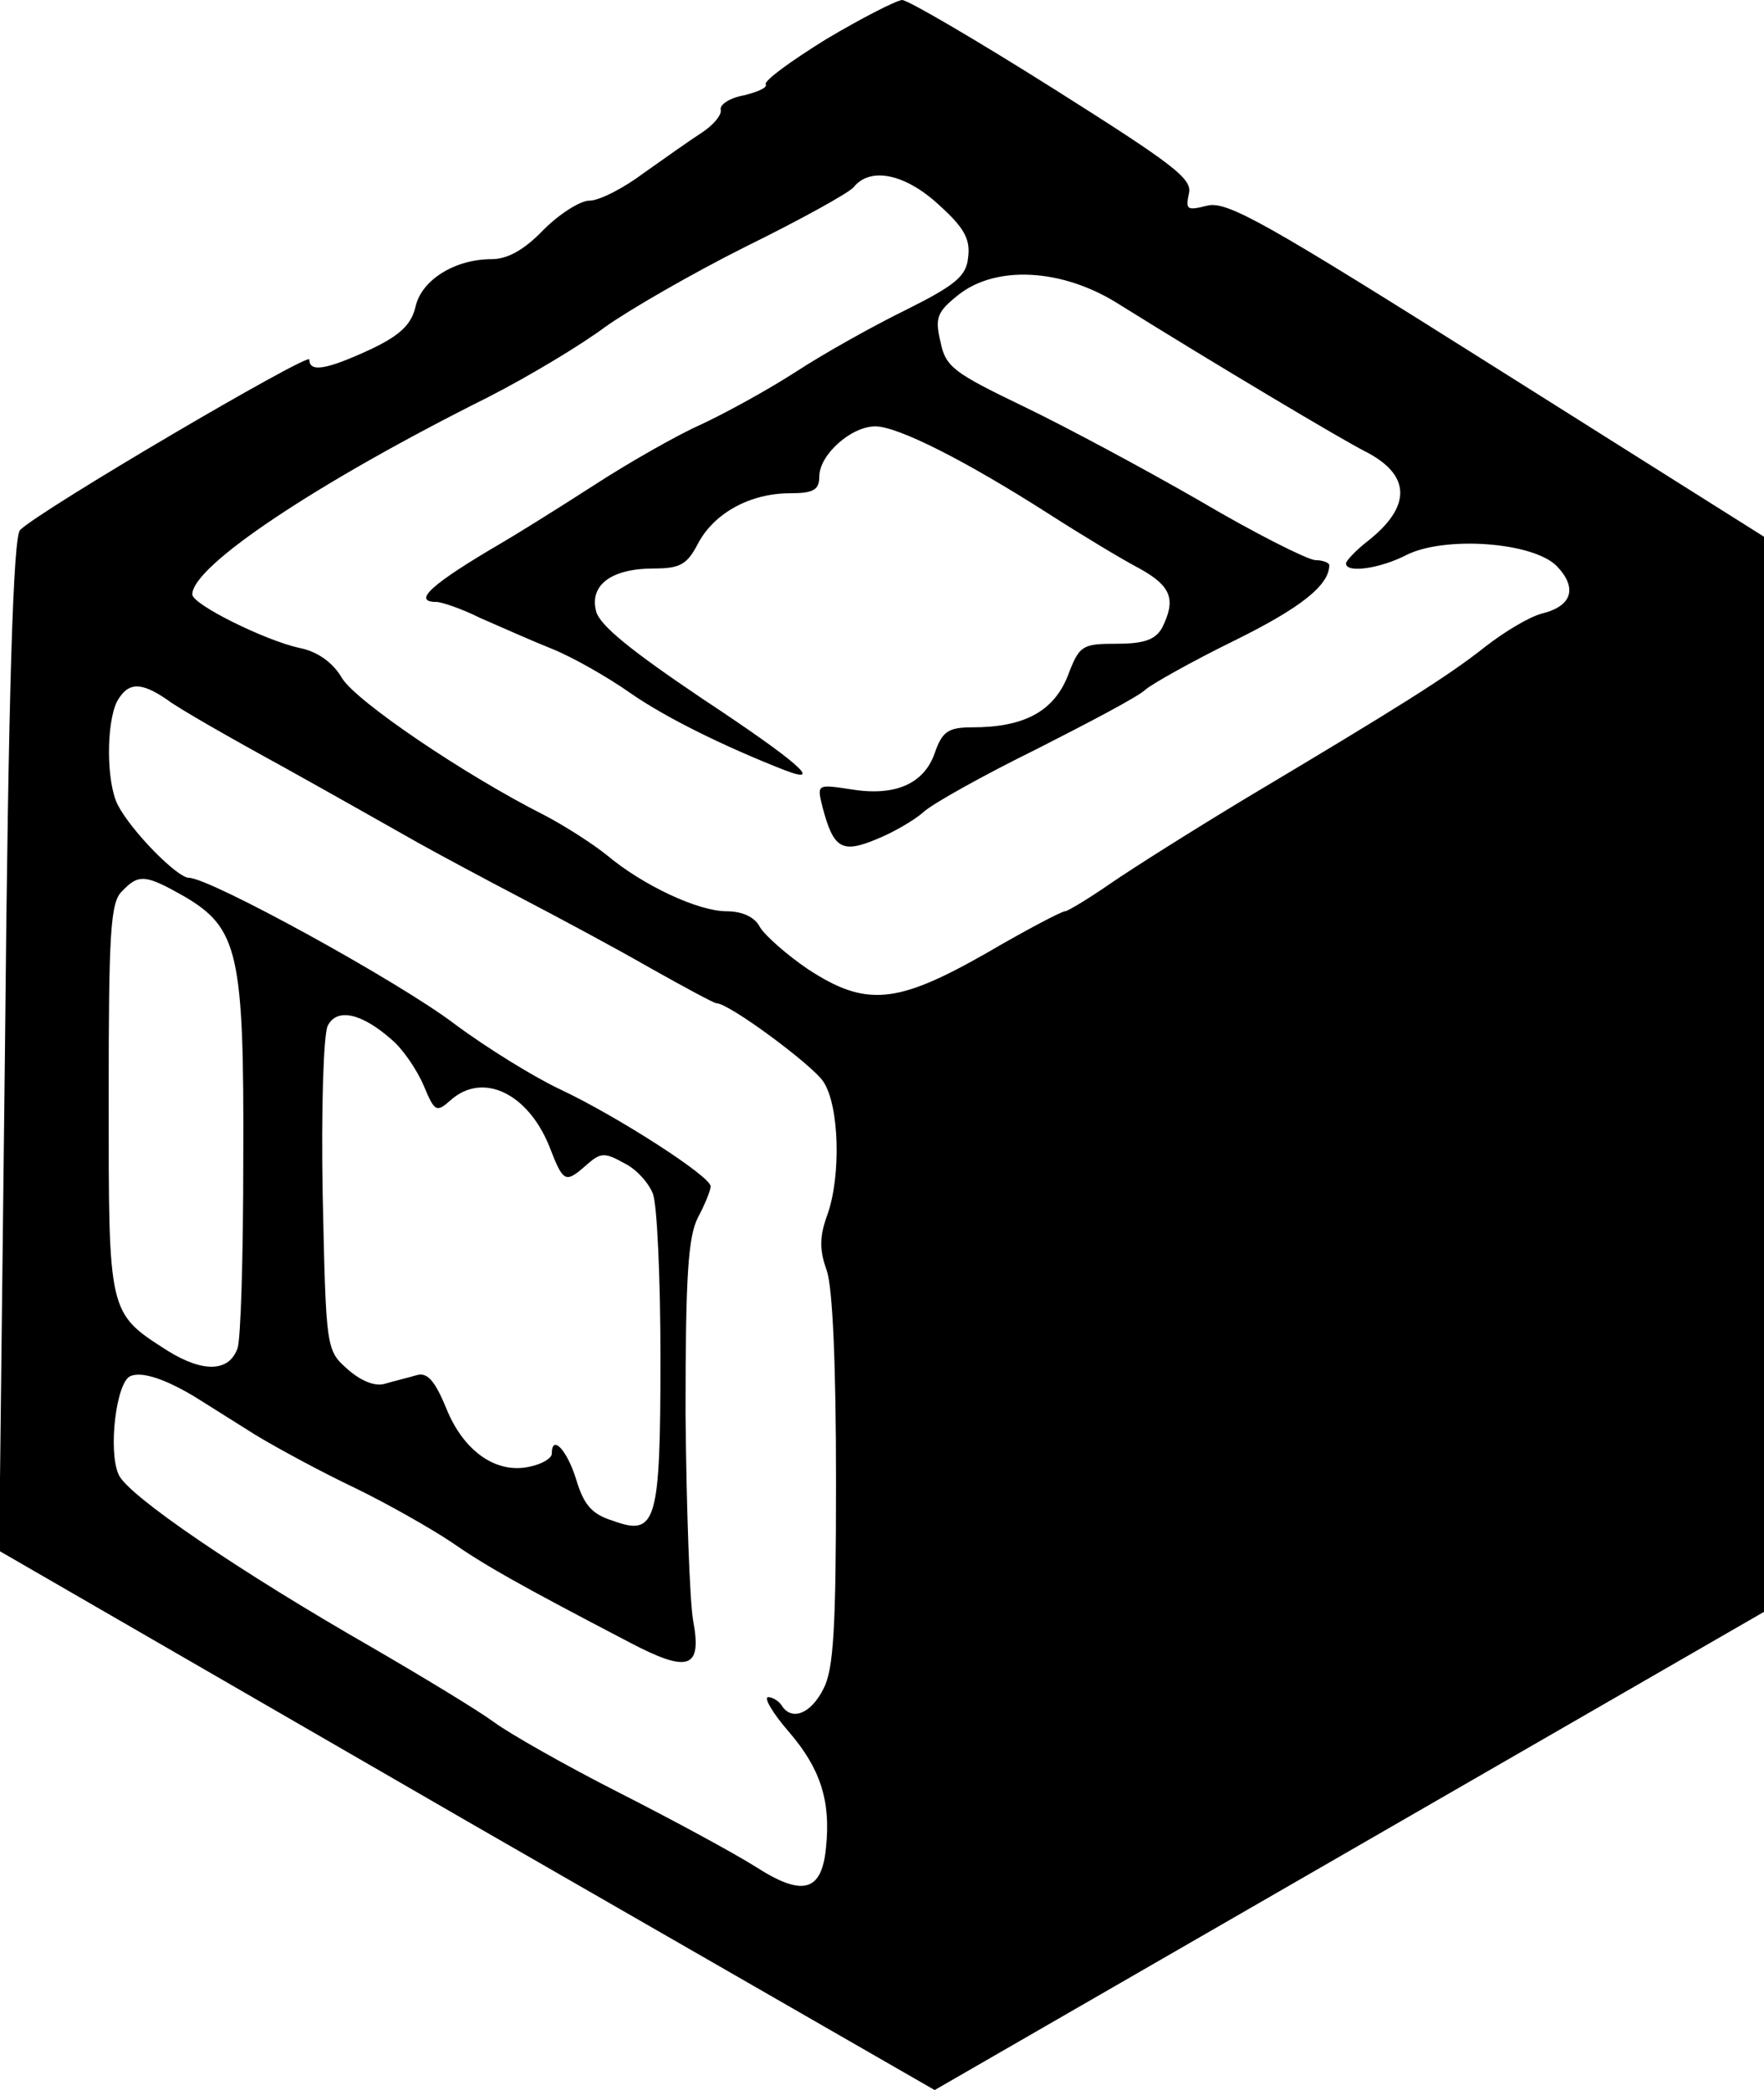 <?xml version="1.0" standalone="no"?>
<!DOCTYPE svg PUBLIC "-//W3C//DTD SVG 20010904//EN"
 "http://www.w3.org/TR/2001/REC-SVG-20010904/DTD/svg10.dtd">
<svg version="1.0" xmlns="http://www.w3.org/2000/svg"
 width="211mm" height="250mm" viewBox="0 0 211 250"
 preserveAspectRatio="xMidYMid meet">
<g transform="translate(0,250) scale(0.1,-0.1)"
fill="#000000" stroke="none">
<path d="M988 2453 c-42 -26 -75 -50 -72 -54 2 -4 -10 -9 -26 -13 -17 -3 -29
-11 -28 -17 2 -6 -9 -19 -23 -28 -14 -9 -45 -31 -69 -48 -24 -18 -53 -33 -65
-33 -11 0 -36 -16 -55 -35 -23 -24 -43 -35 -62 -35 -44 0 -84 -25 -91 -57 -5
-21 -18 -34 -54 -51 -52 -24 -73 -28 -73 -12 0 9 -322 -180 -346 -204 -8 -8
-14 -186 -18 -616 l-7 -605 559 -323 560 -322 496 286 496 286 0 643 0 643
-319 201 c-276 174 -323 201 -347 195 -24 -6 -26 -5 -22 14 5 18 -18 35 -162
126 -92 58 -174 106 -181 106 -8 -1 -49 -22 -91 -47z m135 -198 c30 -27 38
-41 35 -63 -2 -22 -15 -33 -73 -62 -39 -19 -100 -53 -135 -76 -36 -23 -86 -50
-112 -62 -25 -11 -84 -44 -130 -74 -45 -29 -95 -60 -109 -68 -82 -48 -107 -70
-77 -70 6 0 30 -8 52 -19 23 -10 61 -27 86 -37 25 -10 67 -34 94 -53 43 -30
115 -65 184 -92 49 -19 16 10 -99 86 -83 56 -122 87 -126 104 -8 31 18 51 69
51 32 0 40 5 53 30 19 36 62 60 110 60 28 0 35 4 35 20 0 26 38 60 67 60 27 0
108 -41 208 -105 39 -25 87 -54 108 -65 38 -21 44 -37 27 -71 -8 -14 -21 -19
-54 -19 -42 0 -45 -2 -59 -39 -17 -42 -52 -61 -114 -61 -29 0 -36 -5 -45 -31
-13 -37 -48 -52 -101 -43 -40 6 -40 6 -33 -22 13 -49 23 -55 64 -38 20 8 46
23 57 33 11 10 72 44 135 75 63 32 122 63 130 71 8 7 56 34 107 59 79 39 113
66 113 90 0 3 -8 6 -17 6 -10 1 -72 32 -138 71 -66 38 -161 89 -211 113 -83
40 -93 47 -99 77 -7 29 -4 36 21 56 45 36 124 32 191 -10 117 -73 270 -164
296 -177 55 -28 56 -66 2 -108 -14 -11 -25 -23 -25 -26 0 -12 41 -6 72 10 45
23 151 16 180 -13 25 -26 19 -48 -18 -57 -15 -4 -45 -22 -68 -40 -44 -35 -105
-73 -286 -181 -63 -38 -136 -84 -162 -102 -26 -18 -51 -33 -54 -33 -4 0 -46
-22 -94 -50 -107 -61 -144 -65 -214 -19 -25 17 -51 40 -57 50 -6 12 -21 19
-40 19 -34 0 -100 31 -143 67 -16 13 -50 35 -75 48 -95 48 -225 136 -242 164
-11 19 -30 32 -51 36 -41 9 -128 52 -128 64 0 34 148 133 354 236 49 25 112
63 140 84 28 20 104 64 168 96 65 32 123 64 129 71 20 25 62 16 102 -21z
m-923 -592 c13 -10 76 -46 140 -81 63 -35 135 -76 160 -90 25 -14 81 -44 125
-67 44 -23 113 -60 153 -83 41 -23 76 -42 79 -42 15 0 115 -74 128 -94 19 -29
21 -112 5 -158 -10 -27 -10 -43 -1 -68 7 -21 11 -113 11 -252 0 -177 -3 -225
-15 -248 -15 -30 -38 -39 -50 -20 -3 5 -11 10 -16 10 -6 0 5 -19 25 -42 37
-43 50 -82 44 -138 -5 -53 -28 -59 -84 -23 -27 17 -101 57 -164 89 -63 32
-130 70 -149 84 -19 14 -85 54 -147 90 -157 90 -291 181 -302 206 -13 28 -3
111 14 118 14 6 43 -4 79 -26 11 -7 43 -27 70 -44 28 -17 82 -46 120 -64 39
-19 90 -48 114 -64 42 -29 79 -50 213 -120 72 -38 88 -32 77 26 -4 24 -8 135
-9 248 0 163 3 211 15 234 8 15 15 32 15 37 0 12 -112 84 -180 116 -30 14 -87
49 -126 78 -67 51 -293 175 -318 175 -14 0 -69 56 -85 87 -14 27 -14 98 -1
124 13 23 28 24 60 2z m20 -235 c65 -38 72 -68 71 -314 0 -115 -3 -218 -7
-227 -10 -28 -41 -29 -83 -3 -72 46 -71 43 -71 303 0 197 2 234 16 247 20 21
28 20 74 -6z m249 -172 c13 -11 30 -36 38 -55 13 -31 15 -32 32 -17 38 34 92
9 118 -55 17 -44 19 -45 45 -22 16 14 21 15 44 2 15 -7 30 -24 35 -37 5 -13 9
-101 9 -196 0 -198 -5 -214 -57 -195 -26 8 -35 20 -44 50 -11 35 -29 54 -29
30 0 -5 -11 -12 -25 -15 -40 -10 -80 17 -101 69 -14 34 -23 44 -36 40 -10 -3
-27 -7 -37 -10 -12 -4 -29 3 -45 17 -26 23 -26 24 -30 208 -2 102 1 193 6 203
11 22 41 15 77 -17z"/>
</g>
</svg>
